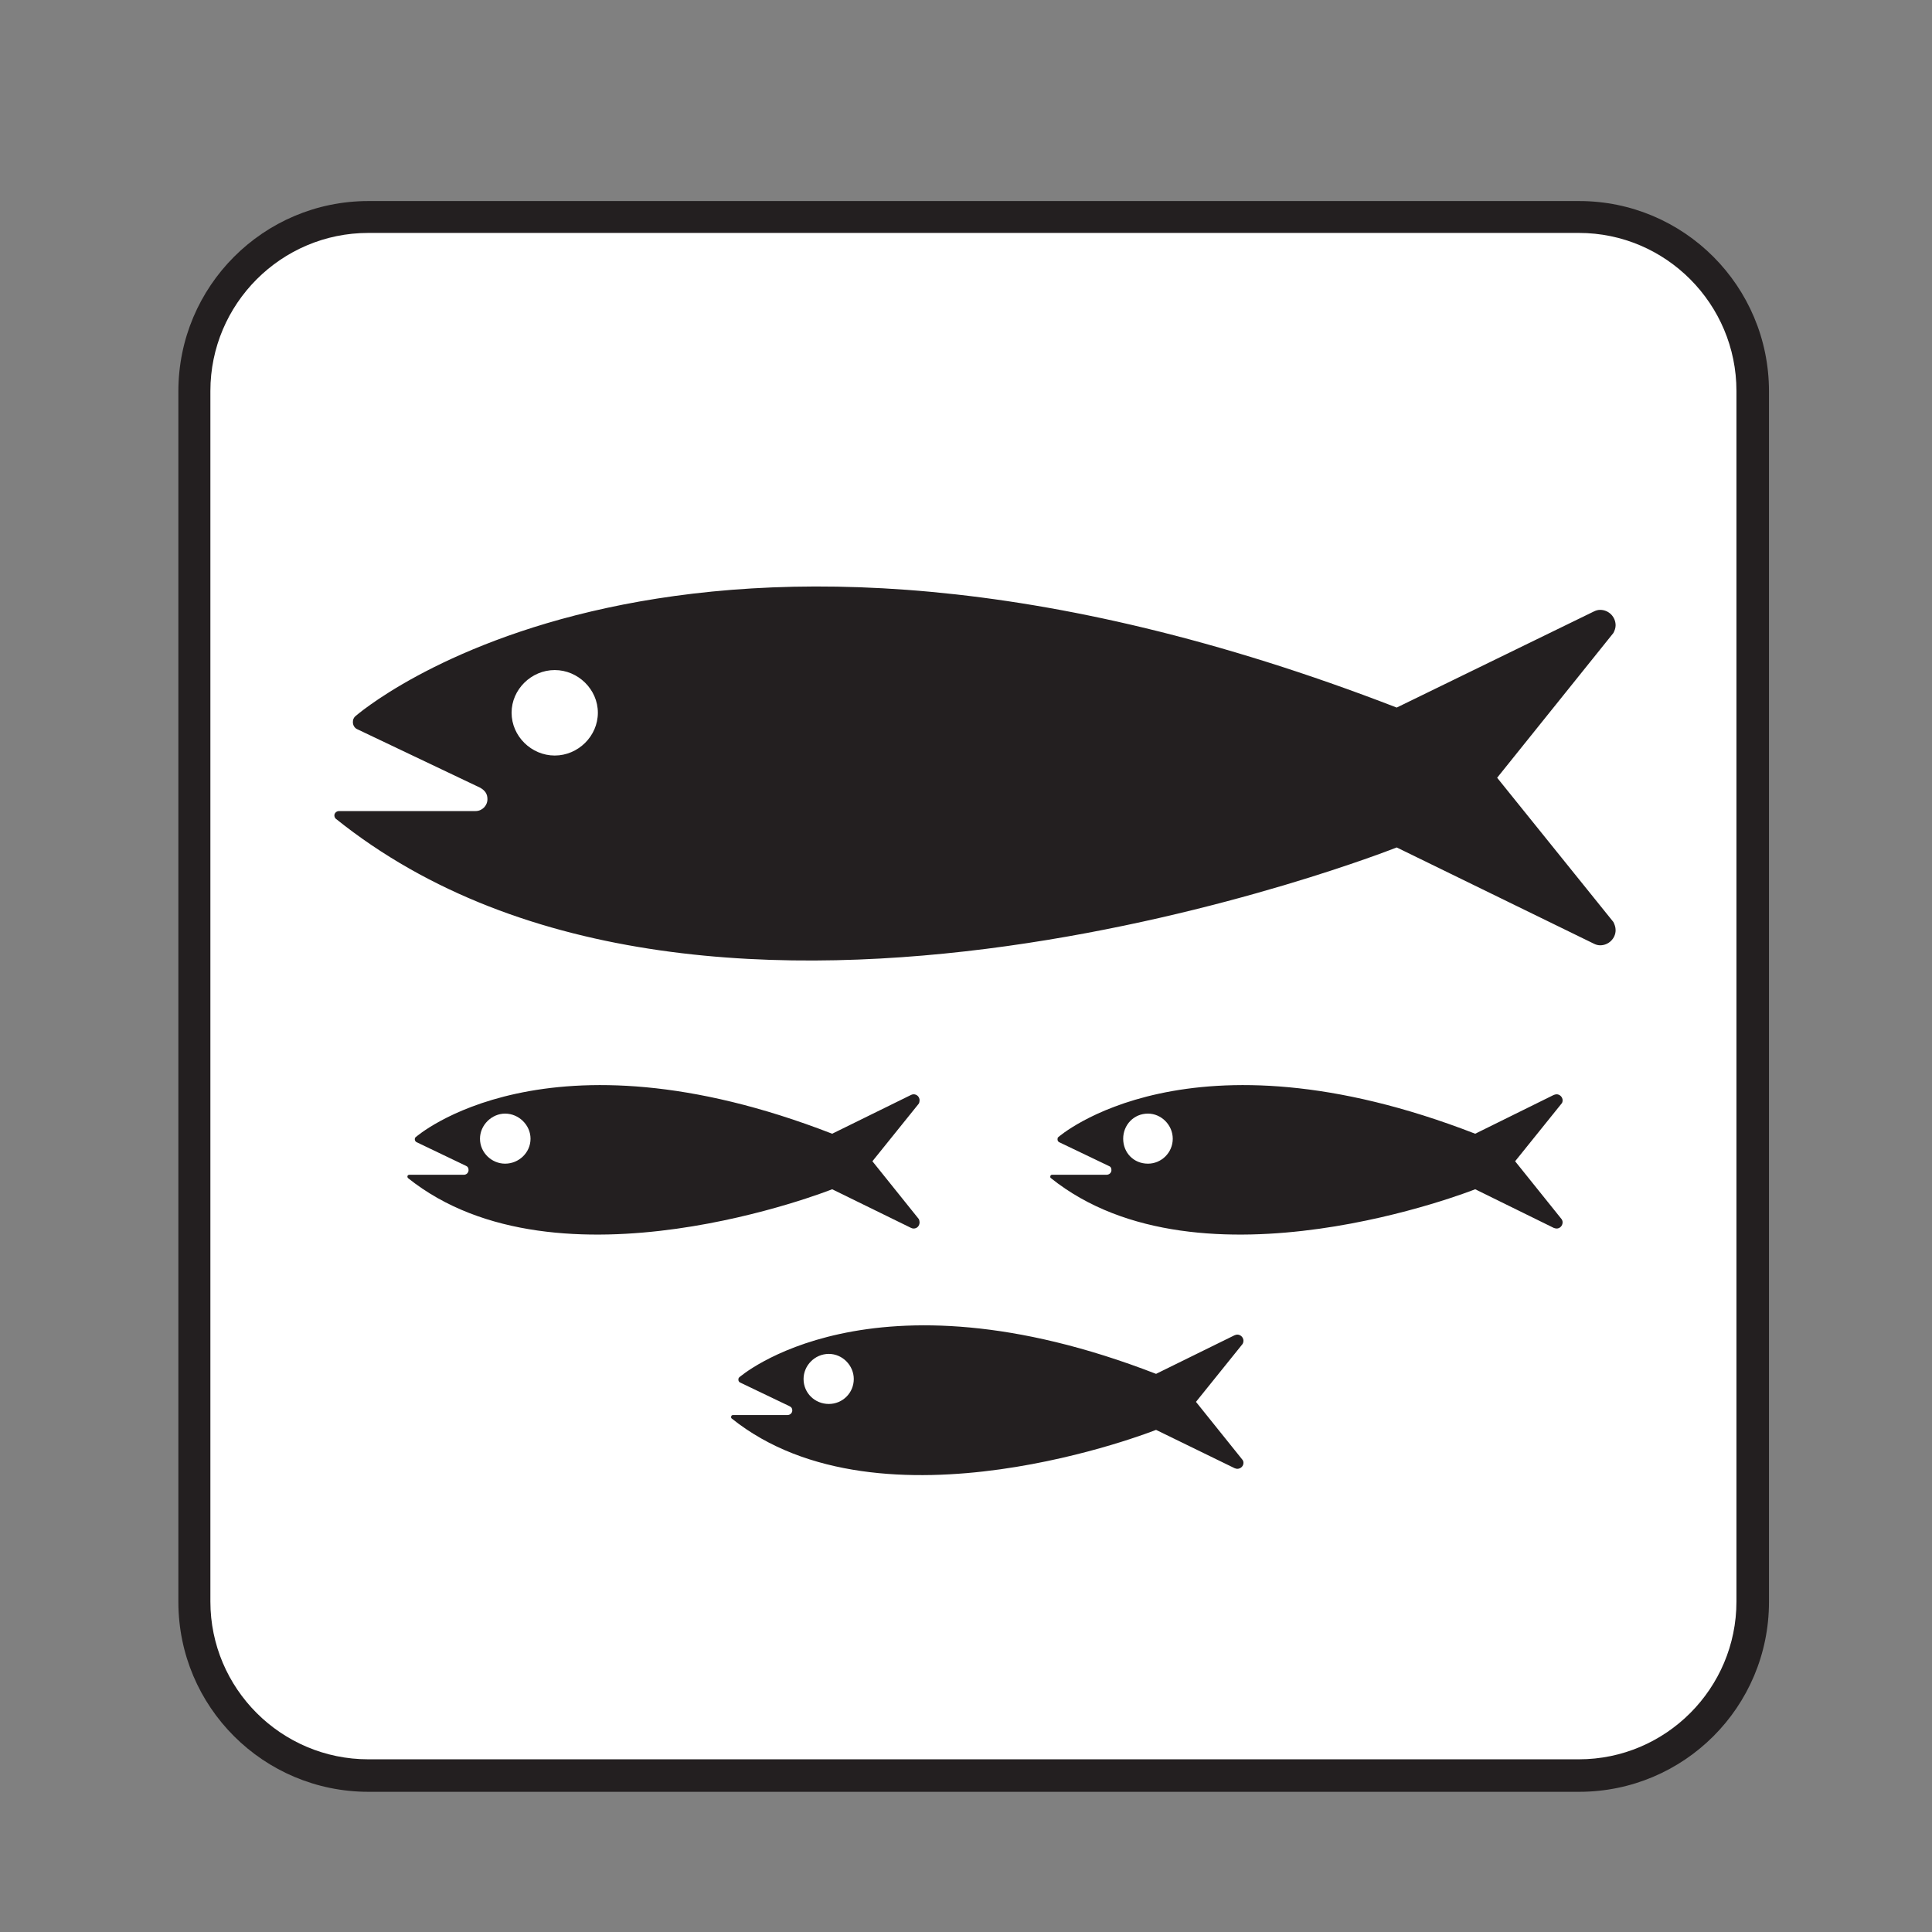 <?xml version="1.0" encoding="UTF-8" standalone="no"?>
<!-- Created with Inkscape (http://www.inkscape.org/) -->

<svg
   xmlns:dc="http://purl.org/dc/elements/1.1/"
   xmlns:cc="http://creativecommons.org/ns#"
   xmlns:rdf="http://www.w3.org/1999/02/22-rdf-syntax-ns#"
   xmlns:svg="http://www.w3.org/2000/svg"
   xmlns="http://www.w3.org/2000/svg"
   xmlns:sodipodi="http://sodipodi.sourceforge.net/DTD/sodipodi-0.dtd"
   xmlns:inkscape="http://www.inkscape.org/namespaces/inkscape"
   width="16px"
   height="16px"
   viewBox="0 0 16 16"
   version="1.1"
   id="SVGRoot"
   inkscape:version="0.92.1 r15371"
   sodipodi:docname="Fish hatchery.svg">
  <rect x="0" y="0" width="16" height="16" fill="#808080" stroke="none"/>
  <sodipodi:namedview
     id="base"
     pagecolor="#ffffff"
     bordercolor="#666666"
     borderopacity="1.0"
     inkscape:pageopacity="0.0"
     inkscape:pageshadow="2"
     inkscape:zoom="16"
     inkscape:cx="8"
     inkscape:cy="8"
     inkscape:document-units="px"
     inkscape:current-layer="layer1"
     showgrid="false"
     inkscape:window-width="681"
     inkscape:window-height="696"
     inkscape:window-x="676"
     inkscape:window-y="0"
     inkscape:window-maximized="0"
     inkscape:grid-bbox="true" />
  <defs
     id="defs20207" />
  <g
     id="layer1"
     inkscape:groupmode="layer"
     inkscape:label="Layer 1">
    <g
       id="g11783"
       transform="matrix(1.333,0,0,-1.333,13.077,14.839)">
      <path
         d="M 0,0 C 0.652,0 1.18,0.527 1.18,1.18 V 8.701 C 1.18,9.354 0.652,9.883 0,9.883 h -7.521 c -0.652,0 -1.181,-0.529 -1.181,-1.182 V 1.18 C -8.702,0.527 -8.173,0 -7.521,0 Z"
         style="fill:#231f20;fill-opacity:1;fill-rule:nonzero;stroke:none"
         id="path11785"
         inkscape:connector-curvature="0" />
    </g>
    <g
       id="g11787"
       transform="matrix(1.333,0,0,-1.333,3.05,1.929)">
      <path
         d="m 0,0 c -0.541,0 -0.981,-0.441 -0.981,-0.982 v -7.521 c 0,-0.54 0.44,-0.98 0.981,-0.98 h 7.521 c 0.54,0 0.979,0.44 0.979,0.98 v 7.521 C 8.5,-0.441 8.061,0 7.521,0 Z"
         style="fill:#ffffff;fill-opacity:1;fill-rule:nonzero;stroke:none"
         id="path11789"
         inkscape:connector-curvature="0" />
    </g>
    <g
       id="g11791"
       transform="matrix(1.333,0,0,-1.333,4.594,6.257)">
      <path
         d="M 0,0 C 0.145,0 0.268,0.12 0.268,0.266 0.268,0.411 0.145,0.531 0,0.531 -0.145,0.531 -0.268,0.411 -0.268,0.266 -0.268,0.12 -0.145,0 0,0 m -1.361,-0.392 v 0 c -0.004,0.004 -0.008,0.012 -0.008,0.02 0,0.015 0.014,0.027 0.029,0.027 h 0.848 c 0.041,0 0.074,0.033 0.074,0.074 0,0.032 -0.014,0.053 -0.045,0.071 L -1.23,0.165 c -0.014,0.008 -0.024,0.023 -0.024,0.043 0,0.014 0.004,0.025 0.014,0.035 0,0 2.013,1.779 6.471,0.055 l 1.225,0.597 c 0.012,0.006 0.025,0.01 0.039,0.01 0.053,0 0.096,-0.043 0.096,-0.096 0,-0.017 -0.006,-0.033 -0.014,-0.048 L 5.855,-0.138 6.577,-1.034 c 0.008,-0.016 0.014,-0.032 0.014,-0.051 0,-0.051 -0.043,-0.094 -0.096,-0.094 -0.014,0 -0.027,0.004 -0.039,0.01 l -1.225,0.598 c 0,0 -4.261,-1.694 -6.592,0.179"
         style="fill:#231f20;fill-opacity:1;fill-rule:nonzero;stroke:none"
         id="path11793"
         inkscape:connector-curvature="0" />
    </g>
    <g
       id="g11795"
       transform="matrix(1.333,0,0,-1.333,4.183,9.637)">
      <path
         d="M 0,0 C 0.085,0 0.158,0.068 0.158,0.155 0.158,0.24 0.085,0.311 0,0.311 -0.083,0.311 -0.156,0.24 -0.156,0.155 -0.156,0.068 -0.083,0 0,0 m -0.604,-0.089 v 0 c -0.001,0.002 -0.003,0.006 -0.003,0.008 0,0.008 0.005,0.012 0.013,0.012 h 0.338 c 0.016,0 0.029,0.013 0.029,0.029 0,0.014 -0.005,0.022 -0.017,0.027 l -0.307,0.147 c -0.006,0.004 -0.01,0.01 -0.01,0.017 0,0.006 0.002,0.012 0.006,0.014 0,0 0.805,0.713 2.587,0.021 l 0.49,0.241 c 0.004,0.002 0.01,0.004 0.016,0.004 0.022,0 0.037,-0.018 0.037,-0.037 0,-0.008 -0.002,-0.016 -0.004,-0.02 L 2.282,0.015 2.571,-0.345 c 0.002,-0.006 0.004,-0.013 0.004,-0.019 0,-0.022 -0.015,-0.039 -0.037,-0.039 -0.006,0 -0.012,0.002 -0.016,0.004 l -0.49,0.24 c 0,0 -1.702,-0.678 -2.636,0.07"
         style="fill:#231f20;fill-opacity:1;fill-rule:nonzero;stroke:none"
         id="path11797"
         inkscape:connector-curvature="0" />
    </g>
    <g
       id="g11799"
       transform="matrix(1.333,0,0,-1.333,9.507,9.637)">
      <path
         d="M 0,0 C 0.083,0 0.154,0.068 0.154,0.155 0.154,0.24 0.083,0.311 0,0.311 -0.089,0.311 -0.154,0.24 -0.154,0.155 -0.154,0.068 -0.089,0 0,0 m -0.604,-0.089 v 0 c -0.003,0.002 -0.003,0.006 -0.003,0.008 0,0.008 0.005,0.012 0.011,0.012 h 0.338 c 0.018,0 0.031,0.013 0.031,0.029 0,0.014 -0.005,0.022 -0.019,0.027 l -0.307,0.147 c -0.006,0.004 -0.009,0.01 -0.009,0.017 0,0.006 0.001,0.012 0.005,0.014 0,0 0.807,0.713 2.59,0.021 l 0.488,0.241 c 0.006,0.002 0.012,0.004 0.018,0.004 0.02,0 0.037,-0.018 0.037,-0.037 0,-0.008 -0.002,-0.016 -0.006,-0.02 L 2.281,0.015 2.57,-0.345 c 0.004,-0.006 0.006,-0.013 0.006,-0.019 0,-0.022 -0.017,-0.039 -0.037,-0.039 -0.006,0 -0.012,0.002 -0.018,0.004 l -0.488,0.24 c 0,0 -1.705,-0.678 -2.637,0.07"
         style="fill:#231f20;fill-opacity:1;fill-rule:nonzero;stroke:none"
         id="path11801"
         inkscape:connector-curvature="0" />
    </g>
    <g
       id="g11803"
       transform="matrix(1.333,0,0,-1.333,6.864,11.627)">
      <path
         d="M 0,0 C 0.085,0 0.155,0.068 0.155,0.155 0.155,0.239 0.085,0.311 0,0.311 -0.087,0.311 -0.157,0.239 -0.157,0.155 -0.157,0.068 -0.087,0 0,0 m -0.605,-0.089 v 0 c -0.002,0.002 -0.002,0.004 -0.002,0.008 0,0.006 0.003,0.012 0.011,0.012 h 0.338 c 0.018,0 0.031,0.013 0.031,0.029 0,0.012 -0.005,0.021 -0.019,0.027 l -0.307,0.147 c -0.006,0.004 -0.009,0.01 -0.009,0.017 0,0.006 0.001,0.01 0.005,0.014 0,0 0.807,0.713 2.59,0.022 l 0.488,0.24 c 0.006,0.002 0.012,0.004 0.016,0.004 0.022,0 0.039,-0.018 0.039,-0.039 0,-0.006 -0.002,-0.014 -0.006,-0.02 L 2.281,0.013 2.57,-0.347 c 0.004,-0.006 0.006,-0.011 0.006,-0.019 0,-0.02 -0.017,-0.037 -0.039,-0.037 -0.004,0 -0.01,0.002 -0.016,0.004 l -0.488,0.238 c 0,0 -1.705,-0.678 -2.638,0.072"
         style="fill:#231f20;fill-opacity:1;fill-rule:nonzero;stroke:none"
         id="path11805"
         inkscape:connector-curvature="0" />
    </g>
  </g>
</svg>
